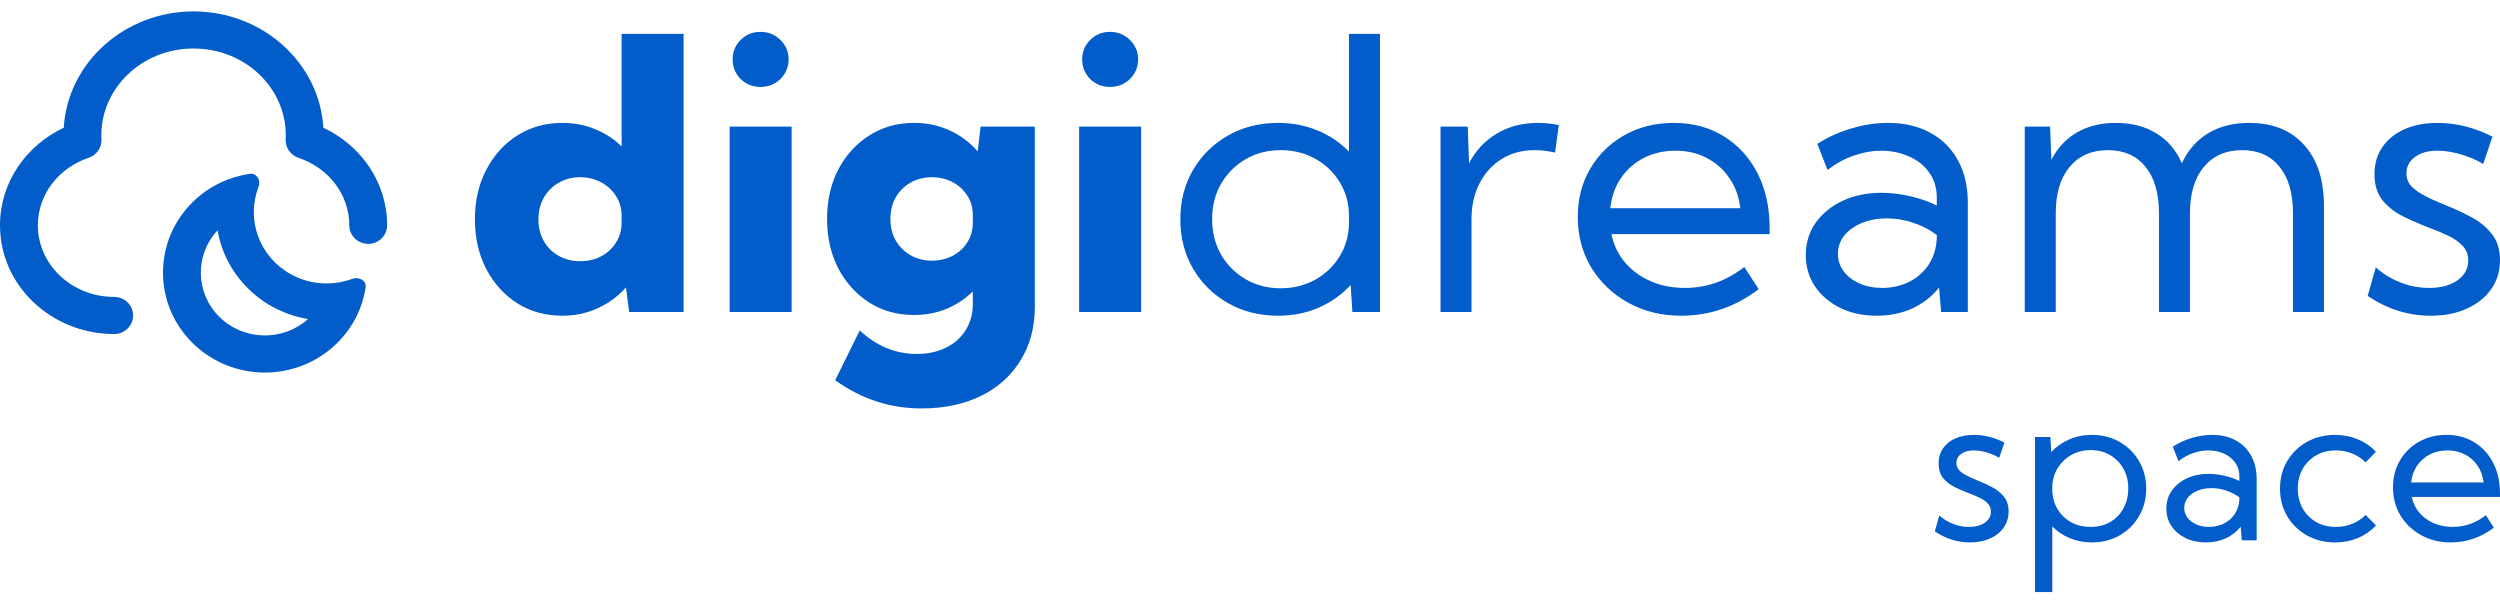 <svg width="174" height="42" viewBox="0 0 174 42" fill="none" xmlns="http://www.w3.org/2000/svg">
<path d="M173.574 36.723C172.665 37.41 171.662 37.752 170.567 37.752C169.804 37.752 169.119 37.585 168.512 37.249C167.906 36.913 167.427 36.457 167.074 35.882C166.727 35.301 166.553 34.646 166.553 33.917C166.553 33.217 166.715 32.593 167.038 32.046C167.36 31.494 167.803 31.06 168.366 30.744C168.928 30.427 169.566 30.269 170.28 30.269C171.014 30.269 171.66 30.441 172.217 30.787C172.78 31.132 173.217 31.612 173.53 32.226C173.843 32.84 174 33.55 174 34.356V34.586H167.859C167.947 35.008 168.123 35.375 168.388 35.687C168.657 35.999 168.989 36.241 169.385 36.414C169.782 36.587 170.224 36.673 170.713 36.673C171.554 36.673 172.322 36.402 173.017 35.86L173.574 36.723ZM167.815 33.579H172.863C172.809 33.133 172.667 32.744 172.437 32.413C172.212 32.077 171.919 31.816 171.557 31.629C171.2 31.442 170.796 31.348 170.346 31.348C169.892 31.348 169.481 31.442 169.114 31.629C168.752 31.816 168.456 32.077 168.226 32.413C168.001 32.744 167.864 33.133 167.815 33.579Z" fill="#025CCA"/>
<path d="M165.371 36.572C165.014 36.951 164.591 37.244 164.102 37.45C163.613 37.652 163.087 37.752 162.524 37.752C161.796 37.752 161.14 37.589 160.558 37.263C159.981 36.937 159.524 36.491 159.186 35.925C158.854 35.359 158.688 34.721 158.688 34.011C158.688 33.296 158.854 32.658 159.186 32.096C159.524 31.53 159.981 31.084 160.558 30.758C161.14 30.432 161.796 30.269 162.524 30.269C163.082 30.269 163.605 30.369 164.094 30.571C164.584 30.772 165.007 31.062 165.364 31.442L164.645 32.183C164.385 31.914 164.075 31.708 163.713 31.564C163.356 31.42 162.977 31.348 162.576 31.348C162.062 31.348 161.605 31.463 161.204 31.693C160.808 31.919 160.495 32.231 160.265 32.629C160.04 33.027 159.927 33.485 159.927 34.003C159.927 34.521 160.04 34.982 160.265 35.385C160.495 35.788 160.808 36.105 161.204 36.335C161.605 36.56 162.062 36.673 162.576 36.673C162.977 36.673 163.358 36.601 163.72 36.457C164.082 36.309 164.39 36.102 164.645 35.838L165.371 36.572Z" fill="#025CCA"/>
<path d="M157.064 37.608H156.03L155.949 36.659C155.68 36.999 155.338 37.268 154.922 37.465C154.506 37.657 154.042 37.752 153.528 37.752C153 37.752 152.528 37.652 152.112 37.45C151.697 37.244 151.369 36.963 151.129 36.608C150.894 36.253 150.777 35.85 150.777 35.399C150.777 34.924 150.904 34.507 151.159 34.147C151.418 33.783 151.768 33.497 152.208 33.291C152.653 33.085 153.157 32.981 153.719 32.981C154.086 32.981 154.46 33.027 154.842 33.118C155.223 33.205 155.563 33.325 155.861 33.478V33.176C155.861 32.792 155.763 32.466 155.568 32.197C155.372 31.924 155.111 31.715 154.783 31.571C154.455 31.422 154.093 31.348 153.697 31.348C153.355 31.348 153.005 31.41 152.648 31.535C152.291 31.655 151.948 31.842 151.621 32.096L151.225 31.082C151.65 30.813 152.098 30.612 152.567 30.477C153.037 30.338 153.501 30.269 153.961 30.269C154.597 30.269 155.145 30.396 155.604 30.65C156.069 30.899 156.429 31.257 156.683 31.722C156.937 32.183 157.064 32.73 157.064 33.363V37.608ZM153.741 36.673C154.118 36.673 154.462 36.596 154.775 36.443C155.089 36.289 155.343 36.069 155.538 35.781C155.734 35.488 155.842 35.143 155.861 34.745V34.622C155.592 34.416 155.289 34.258 154.952 34.147C154.619 34.032 154.279 33.974 153.932 33.974C153.389 33.974 152.934 34.104 152.567 34.363C152.205 34.622 152.024 34.951 152.024 35.349C152.024 35.598 152.098 35.824 152.244 36.025C152.396 36.227 152.601 36.385 152.861 36.5C153.12 36.615 153.413 36.673 153.741 36.673Z" fill="#025CCA"/>
<path d="M142.838 41.207H141.635V30.413H142.706L142.764 31.463C143.107 31.094 143.52 30.803 144.004 30.592C144.488 30.377 145.019 30.269 145.596 30.269C146.315 30.269 146.958 30.432 147.526 30.758C148.098 31.084 148.548 31.53 148.876 32.096C149.208 32.658 149.375 33.296 149.375 34.011C149.375 34.721 149.208 35.359 148.876 35.925C148.548 36.491 148.098 36.937 147.526 37.263C146.958 37.589 146.315 37.752 145.596 37.752C145.044 37.752 144.53 37.654 144.056 37.457C143.586 37.261 143.18 36.987 142.838 36.637V41.207ZM145.501 36.673C146.014 36.673 146.469 36.56 146.865 36.335C147.262 36.105 147.57 35.788 147.79 35.385C148.015 34.982 148.127 34.521 148.127 34.003C148.127 33.48 148.015 33.02 147.79 32.622C147.565 32.219 147.254 31.902 146.858 31.672C146.467 31.442 146.017 31.326 145.508 31.326C145.024 31.326 144.586 31.432 144.195 31.643C143.809 31.854 143.496 32.144 143.256 32.514C143.016 32.878 142.877 33.296 142.838 33.766V34.255C142.877 34.725 143.014 35.143 143.249 35.507C143.483 35.872 143.794 36.157 144.18 36.364C144.572 36.57 145.012 36.673 145.501 36.673Z" fill="#025CCA"/>
<path d="M134.663 36.983L134.978 35.874C135.154 36.037 135.355 36.179 135.58 36.299C135.805 36.419 136.042 36.512 136.291 36.58C136.541 36.642 136.793 36.673 137.047 36.673C137.502 36.673 137.869 36.575 138.147 36.378C138.426 36.181 138.566 35.925 138.566 35.608C138.566 35.378 138.492 35.188 138.346 35.039C138.204 34.886 138.015 34.754 137.781 34.644C137.546 34.533 137.294 34.428 137.025 34.327C136.697 34.202 136.372 34.061 136.049 33.903C135.726 33.744 135.457 33.536 135.242 33.276C135.032 33.017 134.927 32.677 134.927 32.255C134.927 31.852 135.029 31.502 135.235 31.204C135.44 30.907 135.726 30.676 136.093 30.513C136.465 30.35 136.89 30.269 137.37 30.269C138.094 30.269 138.805 30.446 139.505 30.801L139.145 31.866C138.989 31.765 138.808 31.677 138.602 31.6C138.397 31.518 138.187 31.456 137.971 31.413C137.756 31.37 137.553 31.348 137.362 31.348C137.005 31.348 136.717 31.43 136.497 31.593C136.277 31.751 136.167 31.964 136.167 32.233C136.167 32.387 136.211 32.528 136.299 32.658C136.392 32.782 136.546 32.907 136.761 33.032C136.976 33.157 137.274 33.296 137.656 33.449C137.993 33.584 138.326 33.737 138.654 33.91C138.981 34.078 139.253 34.296 139.468 34.565C139.688 34.828 139.798 35.174 139.798 35.601C139.798 36.023 139.683 36.397 139.453 36.723C139.228 37.045 138.913 37.297 138.507 37.479C138.106 37.661 137.641 37.752 137.113 37.752C136.237 37.752 135.421 37.496 134.663 36.983Z" fill="#025CCA"/>
<path d="M164.791 20.594L165.356 18.606C165.672 18.899 166.032 19.153 166.435 19.368C166.839 19.583 167.264 19.75 167.711 19.871C168.159 19.983 168.61 20.039 169.066 20.039C169.882 20.039 170.54 19.862 171.04 19.51C171.54 19.157 171.79 18.697 171.79 18.129C171.79 17.716 171.658 17.376 171.395 17.109C171.141 16.834 170.803 16.598 170.382 16.4C169.961 16.202 169.509 16.012 169.027 15.832C168.439 15.608 167.856 15.354 167.277 15.07C166.698 14.787 166.216 14.412 165.83 13.948C165.453 13.483 165.264 12.872 165.264 12.115C165.264 11.393 165.448 10.765 165.817 10.231C166.185 9.698 166.698 9.285 167.356 8.992C168.023 8.7 168.786 8.554 169.645 8.554C170.943 8.554 172.219 8.872 173.474 9.509L172.829 11.418C172.548 11.238 172.224 11.079 171.855 10.941C171.487 10.795 171.11 10.683 170.724 10.605C170.338 10.528 169.974 10.489 169.632 10.489C168.992 10.489 168.474 10.636 168.08 10.928C167.685 11.212 167.488 11.595 167.488 12.077C167.488 12.352 167.567 12.606 167.724 12.838C167.891 13.062 168.167 13.285 168.553 13.509C168.939 13.733 169.474 13.982 170.158 14.258C170.763 14.498 171.36 14.774 171.948 15.083C172.535 15.384 173.022 15.776 173.408 16.258C173.803 16.731 174 17.35 174 18.116C174 18.873 173.794 19.544 173.382 20.129C172.978 20.706 172.412 21.157 171.684 21.484C170.965 21.811 170.132 21.974 169.185 21.974C167.615 21.974 166.15 21.514 164.791 20.594Z" fill="#025CCA"/>
<path d="M161.748 21.716H159.591V14.838C159.591 13.453 159.279 12.378 158.657 11.612C158.043 10.838 157.174 10.451 156.052 10.451C154.92 10.451 154.03 10.842 153.381 11.625C152.741 12.399 152.421 13.47 152.421 14.838V21.716H150.263V14.838C150.263 13.453 149.951 12.378 149.329 11.612C148.706 10.838 147.833 10.451 146.711 10.451C145.579 10.451 144.689 10.842 144.04 11.625C143.4 12.399 143.08 13.47 143.08 14.838V21.716H140.922V8.812H142.685L142.777 11.122C143.215 10.279 143.812 9.642 144.566 9.212C145.329 8.773 146.228 8.554 147.263 8.554C148.368 8.554 149.311 8.799 150.092 9.289C150.881 9.771 151.469 10.464 151.855 11.367C152.285 10.446 152.894 9.75 153.684 9.276C154.482 8.795 155.433 8.554 156.538 8.554C158.179 8.554 159.455 9.066 160.367 10.089C161.288 11.104 161.748 12.524 161.748 14.348V21.716Z" fill="#025CCA"/>
<path d="M136.959 21.716H135.104L134.959 20.013C134.476 20.624 133.862 21.105 133.117 21.458C132.371 21.802 131.538 21.974 130.617 21.974C129.67 21.974 128.824 21.794 128.078 21.432C127.333 21.062 126.745 20.559 126.315 19.923C125.894 19.286 125.684 18.563 125.684 17.755C125.684 16.903 125.912 16.154 126.368 15.509C126.833 14.855 127.46 14.344 128.249 13.974C129.047 13.604 129.951 13.419 130.959 13.419C131.617 13.419 132.288 13.501 132.972 13.664C133.656 13.819 134.266 14.034 134.801 14.309V13.767C134.801 13.079 134.626 12.494 134.275 12.012C133.924 11.522 133.455 11.148 132.867 10.889C132.279 10.623 131.63 10.489 130.92 10.489C130.306 10.489 129.679 10.601 129.038 10.825C128.398 11.04 127.784 11.376 127.197 11.832L126.486 10.012C127.249 9.53 128.052 9.169 128.894 8.928C129.736 8.678 130.569 8.554 131.393 8.554C132.534 8.554 133.516 8.782 134.34 9.238C135.174 9.685 135.818 10.326 136.274 11.16C136.731 11.986 136.959 12.967 136.959 14.103V21.716ZM130.999 20.039C131.674 20.039 132.292 19.901 132.854 19.626C133.415 19.351 133.871 18.955 134.222 18.439C134.573 17.914 134.766 17.294 134.801 16.58V16.361C134.319 15.991 133.775 15.707 133.17 15.509C132.573 15.303 131.964 15.2 131.341 15.2C130.367 15.2 129.552 15.432 128.894 15.896C128.245 16.361 127.92 16.95 127.92 17.664C127.92 18.112 128.052 18.516 128.315 18.877C128.587 19.239 128.955 19.523 129.42 19.729C129.885 19.936 130.411 20.039 130.999 20.039Z" fill="#025CCA"/>
<path d="M122.404 20.129C120.773 21.359 118.975 21.974 117.01 21.974C115.642 21.974 114.414 21.673 113.326 21.071C112.239 20.469 111.379 19.652 110.748 18.619C110.125 17.578 109.814 16.404 109.814 15.096C109.814 13.84 110.103 12.722 110.682 11.741C111.261 10.752 112.055 9.973 113.063 9.405C114.072 8.838 115.217 8.554 116.497 8.554C117.813 8.554 118.971 8.863 119.97 9.483C120.979 10.102 121.764 10.963 122.325 12.064C122.887 13.165 123.167 14.438 123.167 15.883V16.296H112.156C112.313 17.053 112.629 17.712 113.103 18.271C113.585 18.83 114.182 19.265 114.892 19.574C115.603 19.884 116.396 20.039 117.273 20.039C118.782 20.039 120.159 19.553 121.404 18.581L122.404 20.129ZM112.077 14.49H121.128C121.032 13.69 120.777 12.993 120.365 12.399C119.962 11.797 119.435 11.328 118.786 10.993C118.146 10.657 117.422 10.489 116.616 10.489C115.8 10.489 115.063 10.657 114.405 10.993C113.756 11.328 113.226 11.797 112.813 12.399C112.41 12.993 112.164 13.69 112.077 14.49Z" fill="#025CCA"/>
<path d="M102.417 21.716H100.259V8.812H102.154L102.246 11.367C102.702 10.481 103.342 9.793 104.167 9.302C105 8.803 105.956 8.554 107.035 8.554C107.272 8.554 107.513 8.567 107.758 8.592C108.004 8.618 108.25 8.657 108.495 8.709L108.232 10.618C107.75 10.507 107.272 10.451 106.798 10.451C105.938 10.451 105.175 10.657 104.509 11.07C103.851 11.483 103.338 12.051 102.969 12.774C102.601 13.496 102.417 14.326 102.417 15.264V21.716Z" fill="#025CCA"/>
<path d="M96.046 21.716H94.126L94.007 19.832C93.402 20.495 92.665 21.019 91.797 21.407C90.929 21.785 89.981 21.974 88.955 21.974C87.657 21.974 86.495 21.682 85.469 21.097C84.442 20.512 83.631 19.712 83.035 18.697C82.447 17.681 82.153 16.537 82.153 15.264C82.153 13.982 82.447 12.838 83.035 11.831C83.631 10.816 84.442 10.016 85.469 9.431C86.495 8.846 87.657 8.554 88.955 8.554C89.946 8.554 90.863 8.73 91.705 9.083C92.556 9.435 93.284 9.926 93.889 10.554V2.359H96.046V21.716ZM89.139 20.064C90.016 20.064 90.815 19.866 91.534 19.471C92.253 19.067 92.823 18.52 93.244 17.832C93.674 17.135 93.889 16.348 93.889 15.47V15.032C93.889 14.154 93.674 13.371 93.244 12.683C92.823 11.986 92.253 11.44 91.534 11.044C90.815 10.648 90.016 10.45 89.139 10.45C88.227 10.45 87.412 10.661 86.692 11.083C85.973 11.504 85.403 12.076 84.982 12.799C84.57 13.522 84.364 14.339 84.364 15.251C84.364 16.163 84.57 16.985 84.982 17.716C85.403 18.438 85.973 19.011 86.692 19.432C87.412 19.854 88.227 20.064 89.139 20.064Z" fill="#025CCA"/>
<path d="M77.253 6.05C76.709 6.05 76.248 5.865 75.871 5.496C75.503 5.117 75.319 4.661 75.319 4.128C75.319 3.603 75.503 3.155 75.871 2.786C76.248 2.407 76.709 2.218 77.253 2.218C77.805 2.218 78.27 2.407 78.647 2.786C79.024 3.155 79.213 3.603 79.213 4.128C79.213 4.661 79.024 5.117 78.647 5.496C78.27 5.865 77.805 6.05 77.253 6.05ZM79.423 21.716H75.108V8.812H79.423V21.716Z" fill="#025CCA"/>
<path d="M63.616 21.923C62.45 21.923 61.41 21.635 60.498 21.058C59.586 20.473 58.867 19.677 58.34 18.671C57.823 17.664 57.564 16.52 57.564 15.238C57.564 13.948 57.823 12.804 58.34 11.806C58.867 10.799 59.586 10.008 60.498 9.431C61.41 8.846 62.45 8.554 63.616 8.554C64.519 8.554 65.348 8.73 66.103 9.083C66.857 9.427 67.506 9.913 68.05 10.541L68.247 8.812H72.023V21.355C72.023 22.766 71.694 24.005 71.036 25.072C70.387 26.138 69.471 26.964 68.287 27.549C67.103 28.134 65.717 28.427 64.129 28.427C61.954 28.427 59.954 27.773 58.13 26.465L59.84 22.994C60.998 24.087 62.322 24.633 63.813 24.633C64.585 24.633 65.261 24.486 65.84 24.194C66.427 23.91 66.883 23.506 67.208 22.981C67.541 22.456 67.708 21.854 67.708 21.174V20.284C67.181 20.8 66.572 21.204 65.879 21.497C65.186 21.781 64.432 21.923 63.616 21.923ZM64.853 18.142C65.388 18.142 65.87 18.03 66.3 17.806C66.73 17.583 67.072 17.269 67.326 16.864C67.581 16.46 67.708 16.004 67.708 15.496V14.954C67.708 14.447 67.576 13.995 67.313 13.599C67.059 13.204 66.717 12.894 66.287 12.67C65.857 12.447 65.379 12.335 64.853 12.335C64.309 12.335 63.818 12.46 63.379 12.709C62.941 12.959 62.594 13.303 62.34 13.741C62.094 14.18 61.972 14.679 61.972 15.238C61.972 15.797 62.094 16.296 62.34 16.735C62.594 17.174 62.941 17.518 63.379 17.767C63.818 18.017 64.309 18.142 64.853 18.142Z" fill="#025CCA"/>
<path d="M52.926 6.05C52.382 6.05 51.922 5.865 51.545 5.496C51.176 5.117 50.992 4.661 50.992 4.128C50.992 3.603 51.176 3.155 51.545 2.786C51.922 2.407 52.382 2.218 52.926 2.218C53.479 2.218 53.944 2.407 54.321 2.786C54.698 3.155 54.886 3.603 54.886 4.128C54.886 4.661 54.698 5.117 54.321 5.496C53.944 5.865 53.479 6.05 52.926 6.05ZM55.097 21.716H50.782V8.812H55.097V21.716Z" fill="#025CCA"/>
<path d="M47.579 21.716H43.79L43.566 20C43.031 20.611 42.382 21.093 41.619 21.445C40.856 21.798 40.031 21.974 39.146 21.974C37.97 21.974 36.922 21.686 36.001 21.11C35.089 20.525 34.37 19.729 33.844 18.722C33.317 17.707 33.054 16.554 33.054 15.264C33.054 13.973 33.317 12.825 33.844 11.818C34.37 10.803 35.089 10.008 36.001 9.431C36.922 8.846 37.97 8.554 39.146 8.554C39.961 8.554 40.72 8.7 41.422 8.992C42.123 9.276 42.737 9.676 43.264 10.192V2.359H47.579V21.716ZM40.382 18.18C40.908 18.18 41.391 18.069 41.83 17.845C42.268 17.613 42.614 17.294 42.869 16.89C43.132 16.477 43.264 16.008 43.264 15.483V15.006C43.264 14.49 43.132 14.034 42.869 13.638C42.614 13.234 42.268 12.915 41.83 12.683C41.391 12.451 40.908 12.335 40.382 12.335C39.821 12.335 39.321 12.464 38.883 12.722C38.444 12.971 38.097 13.32 37.843 13.767C37.597 14.206 37.475 14.705 37.475 15.264C37.475 15.823 37.597 16.326 37.843 16.774C38.097 17.212 38.444 17.557 38.883 17.806C39.321 18.056 39.821 18.18 40.382 18.18Z" fill="#025CCA"/>
<path fill-rule="evenodd" clip-rule="evenodd" d="M13.472 3.377C9.883 3.377 7.054 6.12 7.054 9.406C7.054 9.504 7.056 9.601 7.061 9.697C7.09 10.273 6.726 10.798 6.169 10.984C4.083 11.678 2.634 13.54 2.634 15.681C2.634 18.391 4.968 20.665 7.947 20.665C8.674 20.665 9.264 21.243 9.264 21.957C9.264 22.67 8.674 23.248 7.947 23.248C3.603 23.248 0 19.904 0 15.681C0 12.681 1.826 10.118 4.436 8.892C4.716 4.337 8.696 0.794 13.472 0.794C18.248 0.794 22.228 4.337 22.508 8.892C25.118 10.118 26.944 12.681 26.944 15.681C26.944 16.395 26.355 16.973 25.627 16.973C24.9 16.973 24.311 16.395 24.311 15.681C24.311 13.54 22.861 11.678 20.775 10.984C20.218 10.798 19.854 10.273 19.883 9.697C19.888 9.601 19.89 9.504 19.89 9.406C19.89 6.12 17.062 3.377 13.472 3.377Z" fill="#025CCA"/>
<path fill-rule="evenodd" clip-rule="evenodd" d="M17.996 12.995C18.167 12.553 17.868 12.027 17.391 12.096C16.678 12.2 15.978 12.41 15.317 12.727C14.632 13.056 13.99 13.499 13.421 14.058C10.652 16.774 10.652 21.177 13.421 23.893C16.19 26.609 20.679 26.609 23.448 23.893C24.017 23.335 24.47 22.705 24.805 22.033C25.128 21.385 25.343 20.698 25.448 19.999C25.519 19.531 24.982 19.238 24.532 19.405C23.983 19.609 23.405 19.717 22.826 19.727C21.498 19.751 20.163 19.267 19.151 18.273C18.138 17.28 17.643 15.97 17.668 14.668C17.679 14.1 17.788 13.533 17.996 12.995ZM15.142 16.029C13.544 17.744 13.59 20.407 15.283 22.067C16.975 23.727 19.69 23.773 21.439 22.205C19.919 21.952 18.462 21.251 17.288 20.1C16.115 18.948 15.399 17.519 15.142 16.029Z" fill="#025CCA"/>
</svg>

